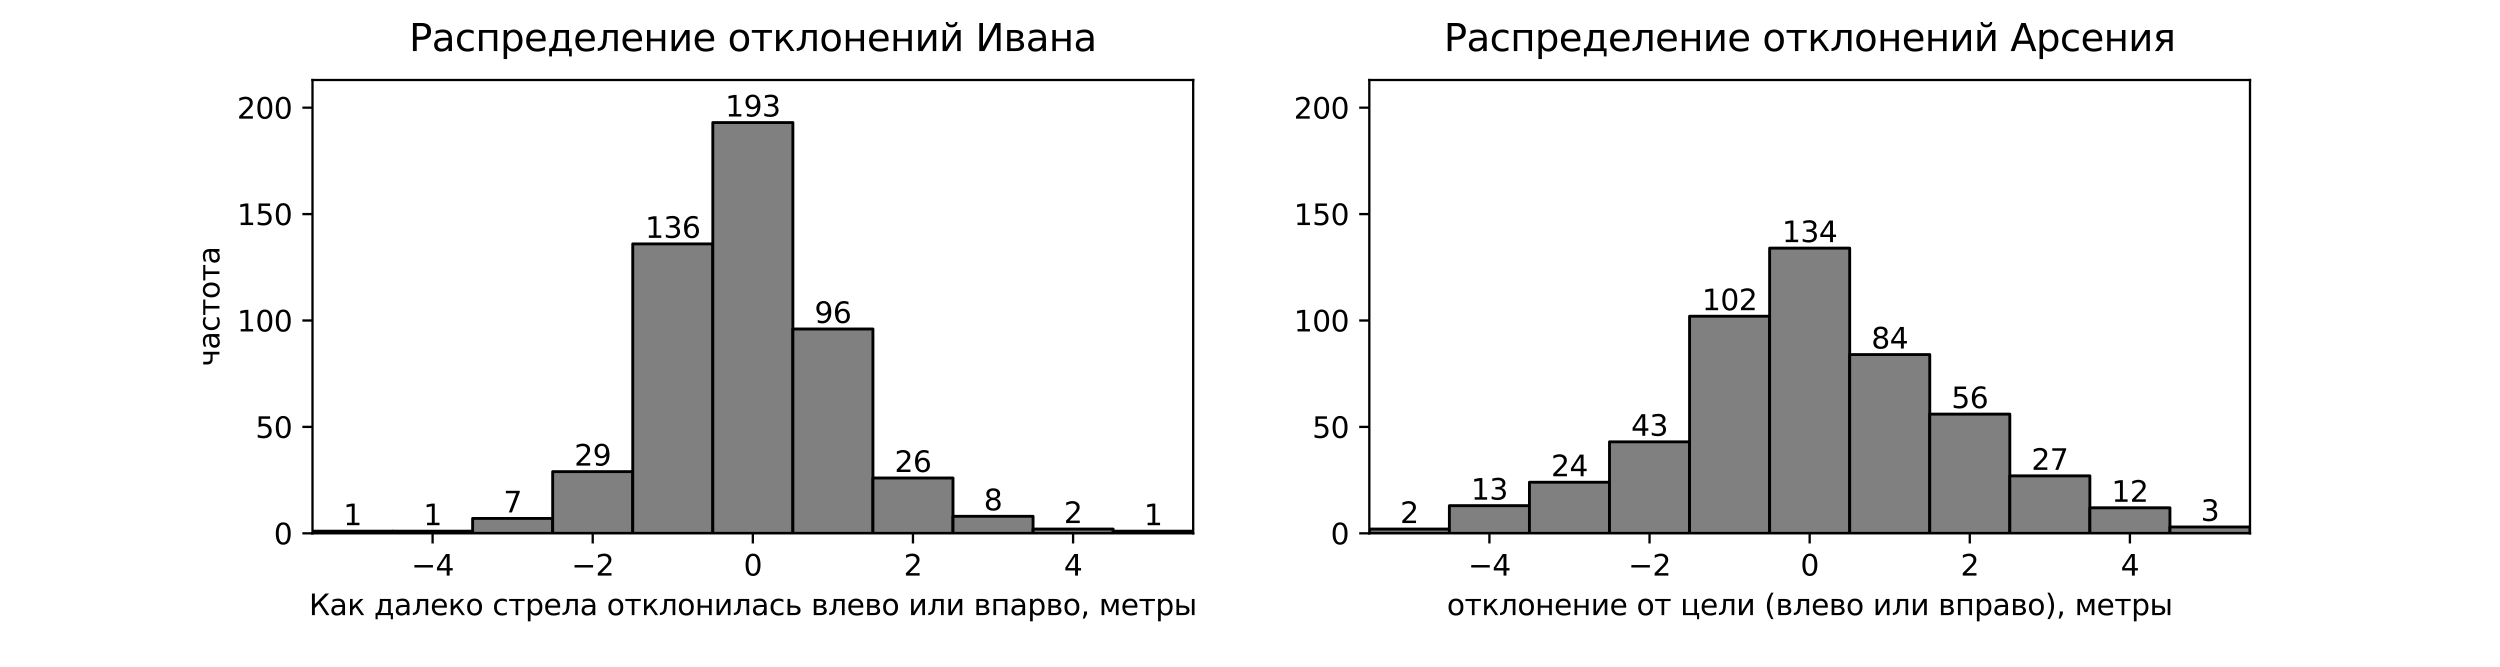 <?xml version="1.0" encoding="utf-8" standalone="no"?>
<!DOCTYPE svg PUBLIC "-//W3C//DTD SVG 1.1//EN"
  "http://www.w3.org/Graphics/SVG/1.1/DTD/svg11.dtd">
<svg xmlns:xlink="http://www.w3.org/1999/xlink" width="864pt" height="230.4pt" viewBox="0 0 864 230.4" xmlns="http://www.w3.org/2000/svg" version="1.1">
 <defs>
  <style type="text/css">*{stroke-linejoin: round; stroke-linecap: butt}</style>
 </defs>
 <g id="figure_1">
  <g id="patch_1">
   <path d="M 0 230.4 
L 864 230.4 
L 864 0 
L 0 0 
z
" style="fill: #ffffff"/>
  </g>
  <g id="axes_1">
   <g id="patch_2">
    <path d="M 108 184.32 
L 412.364 184.32 
L 412.364 27.648 
L 108 27.648 
z
" style="fill: #ffffff"/>
   </g>
   <g id="patch_3">
    <path d="M 108 184.32 
L 135.669 184.32 
L 135.669 183.584 
L 108 183.584 
z
" clip-path="url(#p584efa4952)" style="fill: #808080; stroke: #000000; stroke-linejoin: miter"/>
   </g>
   <g id="patch_4">
    <path d="M 135.669 184.32 
L 163.339 184.32 
L 163.339 183.584 
L 135.669 183.584 
z
" clip-path="url(#p584efa4952)" style="fill: #808080; stroke: #000000; stroke-linejoin: miter"/>
   </g>
   <g id="patch_5">
    <path d="M 163.339 184.32 
L 191.008 184.32 
L 191.008 179.171 
L 163.339 179.171 
z
" clip-path="url(#p584efa4952)" style="fill: #808080; stroke: #000000; stroke-linejoin: miter"/>
   </g>
   <g id="patch_6">
    <path d="M 191.008 184.32 
L 218.678 184.32 
L 218.678 162.989 
L 191.008 162.989 
z
" clip-path="url(#p584efa4952)" style="fill: #808080; stroke: #000000; stroke-linejoin: miter"/>
   </g>
   <g id="patch_7">
    <path d="M 218.678 184.32 
L 246.347 184.32 
L 246.347 84.285 
L 218.678 84.285 
z
" clip-path="url(#p584efa4952)" style="fill: #808080; stroke: #000000; stroke-linejoin: miter"/>
   </g>
   <g id="patch_8">
    <path d="M 246.347 184.32 
L 274.017 184.32 
L 274.017 42.359 
L 246.347 42.359 
z
" clip-path="url(#p584efa4952)" style="fill: #808080; stroke: #000000; stroke-linejoin: miter"/>
   </g>
   <g id="patch_9">
    <path d="M 274.017 184.32 
L 301.686 184.32 
L 301.686 113.707 
L 274.017 113.707 
z
" clip-path="url(#p584efa4952)" style="fill: #808080; stroke: #000000; stroke-linejoin: miter"/>
   </g>
   <g id="patch_10">
    <path d="M 301.686 184.32 
L 329.355 184.32 
L 329.355 165.196 
L 301.686 165.196 
z
" clip-path="url(#p584efa4952)" style="fill: #808080; stroke: #000000; stroke-linejoin: miter"/>
   </g>
   <g id="patch_11">
    <path d="M 329.355 184.32 
L 357.025 184.32 
L 357.025 178.436 
L 329.355 178.436 
z
" clip-path="url(#p584efa4952)" style="fill: #808080; stroke: #000000; stroke-linejoin: miter"/>
   </g>
   <g id="patch_12">
    <path d="M 357.025 184.32 
L 384.694 184.32 
L 384.694 182.849 
L 357.025 182.849 
z
" clip-path="url(#p584efa4952)" style="fill: #808080; stroke: #000000; stroke-linejoin: miter"/>
   </g>
   <g id="patch_13">
    <path d="M 384.694 184.32 
L 412.364 184.32 
L 412.364 183.584 
L 384.694 183.584 
z
" clip-path="url(#p584efa4952)" style="fill: #808080; stroke: #000000; stroke-linejoin: miter"/>
   </g>
   <g id="matplotlib.axis_1">
    <g id="xtick_1">
     <g id="line2d_1">
      <defs>
       <path id="ma6330fd9ed" d="M 0 0 
L 0 3.5 
" style="stroke: #000000; stroke-width: 0.8"/>
      </defs>
      <g>
       <use xlink:href="#ma6330fd9ed" x="149.504" y="184.32" style="stroke: #000000; stroke-width: 0.8"/>
      </g>
     </g>
     <g id="text_1">
      <!-- −4 -->
      <g transform="translate(142.133 198.918) scale(0.1 -0.1)">
       <defs>
        <path id="DejaVuSans-2212" d="M 678 2272 
L 4684 2272 
L 4684 1741 
L 678 1741 
L 678 2272 
z
" transform="scale(0.016)"/>
        <path id="DejaVuSans-34" d="M 2419 4116 
L 825 1625 
L 2419 1625 
L 2419 4116 
z
M 2253 4666 
L 3047 4666 
L 3047 1625 
L 3713 1625 
L 3713 1100 
L 3047 1100 
L 3047 0 
L 2419 0 
L 2419 1100 
L 313 1100 
L 313 1709 
L 2253 4666 
z
" transform="scale(0.016)"/>
       </defs>
       <use xlink:href="#DejaVuSans-2212"/>
       <use xlink:href="#DejaVuSans-34" x="83.789"/>
      </g>
     </g>
    </g>
    <g id="xtick_2">
     <g id="line2d_2">
      <g>
       <use xlink:href="#ma6330fd9ed" x="204.843" y="184.32" style="stroke: #000000; stroke-width: 0.8"/>
      </g>
     </g>
     <g id="text_2">
      <!-- −2 -->
      <g transform="translate(197.472 198.918) scale(0.1 -0.1)">
       <defs>
        <path id="DejaVuSans-32" d="M 1228 531 
L 3431 531 
L 3431 0 
L 469 0 
L 469 531 
Q 828 903 1448 1529 
Q 2069 2156 2228 2338 
Q 2531 2678 2651 2914 
Q 2772 3150 2772 3378 
Q 2772 3750 2511 3984 
Q 2250 4219 1831 4219 
Q 1534 4219 1204 4116 
Q 875 4013 500 3803 
L 500 4441 
Q 881 4594 1212 4672 
Q 1544 4750 1819 4750 
Q 2544 4750 2975 4387 
Q 3406 4025 3406 3419 
Q 3406 3131 3298 2873 
Q 3191 2616 2906 2266 
Q 2828 2175 2409 1742 
Q 1991 1309 1228 531 
z
" transform="scale(0.016)"/>
       </defs>
       <use xlink:href="#DejaVuSans-2212"/>
       <use xlink:href="#DejaVuSans-32" x="83.789"/>
      </g>
     </g>
    </g>
    <g id="xtick_3">
     <g id="line2d_3">
      <g>
       <use xlink:href="#ma6330fd9ed" x="260.182" y="184.32" style="stroke: #000000; stroke-width: 0.8"/>
      </g>
     </g>
     <g id="text_3">
      <!-- 0 -->
      <g transform="translate(257.001 198.918) scale(0.1 -0.1)">
       <defs>
        <path id="DejaVuSans-30" d="M 2034 4250 
Q 1547 4250 1301 3770 
Q 1056 3291 1056 2328 
Q 1056 1369 1301 889 
Q 1547 409 2034 409 
Q 2525 409 2770 889 
Q 3016 1369 3016 2328 
Q 3016 3291 2770 3770 
Q 2525 4250 2034 4250 
z
M 2034 4750 
Q 2819 4750 3233 4129 
Q 3647 3509 3647 2328 
Q 3647 1150 3233 529 
Q 2819 -91 2034 -91 
Q 1250 -91 836 529 
Q 422 1150 422 2328 
Q 422 3509 836 4129 
Q 1250 4750 2034 4750 
z
" transform="scale(0.016)"/>
       </defs>
       <use xlink:href="#DejaVuSans-30"/>
      </g>
     </g>
    </g>
    <g id="xtick_4">
     <g id="line2d_4">
      <g>
       <use xlink:href="#ma6330fd9ed" x="315.521" y="184.32" style="stroke: #000000; stroke-width: 0.8"/>
      </g>
     </g>
     <g id="text_4">
      <!-- 2 -->
      <g transform="translate(312.339 198.918) scale(0.1 -0.1)">
       <use xlink:href="#DejaVuSans-32"/>
      </g>
     </g>
    </g>
    <g id="xtick_5">
     <g id="line2d_5">
      <g>
       <use xlink:href="#ma6330fd9ed" x="370.86" y="184.32" style="stroke: #000000; stroke-width: 0.8"/>
      </g>
     </g>
     <g id="text_5">
      <!-- 4 -->
      <g transform="translate(367.678 198.918) scale(0.1 -0.1)">
       <use xlink:href="#DejaVuSans-34"/>
      </g>
     </g>
    </g>
    <g id="text_6">
     <!-- Как далеко стрела отклонилась влево или впарво, метры -->
     <g transform="translate(106.804 212.597) scale(0.1 -0.1)">
      <defs>
       <path id="DejaVuSans-41a" d="M 628 4666 
L 1259 4666 
L 1259 2359 
L 3516 4666 
L 4325 4666 
L 2522 2822 
L 4419 0 
L 3731 0 
L 2113 2403 
L 1259 1531 
L 1259 0 
L 628 0 
L 628 4666 
z
" transform="scale(0.016)"/>
       <path id="DejaVuSans-430" d="M 2194 1759 
Q 1497 1759 1228 1600 
Q 959 1441 959 1056 
Q 959 750 1161 570 
Q 1363 391 1709 391 
Q 2188 391 2477 730 
Q 2766 1069 2766 1631 
L 2766 1759 
L 2194 1759 
z
M 3341 1997 
L 3341 0 
L 2766 0 
L 2766 531 
Q 2569 213 2275 61 
Q 1981 -91 1556 -91 
Q 1019 -91 701 211 
Q 384 513 384 1019 
Q 384 1609 779 1909 
Q 1175 2209 1959 2209 
L 2766 2209 
L 2766 2266 
Q 2766 2663 2505 2880 
Q 2244 3097 1772 3097 
Q 1472 3097 1187 3025 
Q 903 2953 641 2809 
L 641 3341 
Q 956 3463 1253 3523 
Q 1550 3584 1831 3584 
Q 2591 3584 2966 3190 
Q 3341 2797 3341 1997 
z
" transform="scale(0.016)"/>
       <path id="DejaVuSans-43a" d="M 581 3500 
L 1153 3500 
L 1153 1856 
L 2775 3500 
L 3481 3500 
L 2144 2147 
L 3653 0 
L 3009 0 
L 1769 1766 
L 1153 1141 
L 1153 0 
L 581 0 
L 581 3500 
z
" transform="scale(0.016)"/>
       <path id="DejaVuSans-20" transform="scale(0.016)"/>
       <path id="DejaVuSans-434" d="M 1384 459 
L 3053 459 
L 3053 3041 
L 1844 3041 
L 1844 2603 
Q 1844 1316 1475 628 
L 1384 459 
z
M 550 459 
Q 834 584 959 850 
Q 1266 1509 1266 2838 
L 1266 3500 
L 3631 3500 
L 3631 459 
L 4091 459 
L 4091 -884 
L 3631 -884 
L 3631 0 
L 794 0 
L 794 -884 
L 334 -884 
L 334 459 
L 550 459 
z
" transform="scale(0.016)"/>
       <path id="DejaVuSans-43b" d="M 238 0 
L 238 478 
Q 806 566 981 959 
Q 1194 1513 1194 2928 
L 1194 3500 
L 3559 3500 
L 3559 0 
L 2984 0 
L 2984 3041 
L 1769 3041 
L 1769 2694 
Q 1769 1344 1494 738 
Q 1200 91 238 0 
z
" transform="scale(0.016)"/>
       <path id="DejaVuSans-435" d="M 3597 1894 
L 3597 1613 
L 953 1613 
Q 991 1019 1311 708 
Q 1631 397 2203 397 
Q 2534 397 2845 478 
Q 3156 559 3463 722 
L 3463 178 
Q 3153 47 2828 -22 
Q 2503 -91 2169 -91 
Q 1331 -91 842 396 
Q 353 884 353 1716 
Q 353 2575 817 3079 
Q 1281 3584 2069 3584 
Q 2775 3584 3186 3129 
Q 3597 2675 3597 1894 
z
M 3022 2063 
Q 3016 2534 2758 2815 
Q 2500 3097 2075 3097 
Q 1594 3097 1305 2825 
Q 1016 2553 972 2059 
L 3022 2063 
z
" transform="scale(0.016)"/>
       <path id="DejaVuSans-43e" d="M 1959 3097 
Q 1497 3097 1228 2736 
Q 959 2375 959 1747 
Q 959 1119 1226 758 
Q 1494 397 1959 397 
Q 2419 397 2687 759 
Q 2956 1122 2956 1747 
Q 2956 2369 2687 2733 
Q 2419 3097 1959 3097 
z
M 1959 3584 
Q 2709 3584 3137 3096 
Q 3566 2609 3566 1747 
Q 3566 888 3137 398 
Q 2709 -91 1959 -91 
Q 1206 -91 779 398 
Q 353 888 353 1747 
Q 353 2609 779 3096 
Q 1206 3584 1959 3584 
z
" transform="scale(0.016)"/>
       <path id="DejaVuSans-441" d="M 3122 3366 
L 3122 2828 
Q 2878 2963 2633 3030 
Q 2388 3097 2138 3097 
Q 1578 3097 1268 2742 
Q 959 2388 959 1747 
Q 959 1106 1268 751 
Q 1578 397 2138 397 
Q 2388 397 2633 464 
Q 2878 531 3122 666 
L 3122 134 
Q 2881 22 2623 -34 
Q 2366 -91 2075 -91 
Q 1284 -91 818 406 
Q 353 903 353 1747 
Q 353 2603 823 3093 
Q 1294 3584 2113 3584 
Q 2378 3584 2631 3529 
Q 2884 3475 3122 3366 
z
" transform="scale(0.016)"/>
       <path id="DejaVuSans-442" d="M 188 3500 
L 3541 3500 
L 3541 3041 
L 2147 3041 
L 2147 0 
L 1581 0 
L 1581 3041 
L 188 3041 
L 188 3500 
z
" transform="scale(0.016)"/>
       <path id="DejaVuSans-440" d="M 1159 525 
L 1159 -1331 
L 581 -1331 
L 581 3500 
L 1159 3500 
L 1159 2969 
Q 1341 3281 1617 3432 
Q 1894 3584 2278 3584 
Q 2916 3584 3314 3078 
Q 3713 2572 3713 1747 
Q 3713 922 3314 415 
Q 2916 -91 2278 -91 
Q 1894 -91 1617 61 
Q 1341 213 1159 525 
z
M 3116 1747 
Q 3116 2381 2855 2742 
Q 2594 3103 2138 3103 
Q 1681 3103 1420 2742 
Q 1159 2381 1159 1747 
Q 1159 1113 1420 752 
Q 1681 391 2138 391 
Q 2594 391 2855 752 
Q 3116 1113 3116 1747 
z
" transform="scale(0.016)"/>
       <path id="DejaVuSans-43d" d="M 581 3500 
L 1159 3500 
L 1159 2072 
L 3025 2072 
L 3025 3500 
L 3603 3500 
L 3603 0 
L 3025 0 
L 3025 1613 
L 1159 1613 
L 1159 0 
L 581 0 
L 581 3500 
z
" transform="scale(0.016)"/>
       <path id="DejaVuSans-438" d="M 3578 3500 
L 3578 0 
L 3006 0 
L 3006 2809 
L 1319 0 
L 581 0 
L 581 3500 
L 1153 3500 
L 1153 697 
L 2838 3500 
L 3578 3500 
z
" transform="scale(0.016)"/>
       <path id="DejaVuSans-44c" d="M 2781 1038 
Q 2781 1319 2576 1466 
Q 2372 1613 1978 1613 
L 1159 1613 
L 1159 459 
L 1978 459 
Q 2372 459 2576 607 
Q 2781 756 2781 1038 
z
M 581 3500 
L 1159 3500 
L 1159 2072 
L 2003 2072 
Q 2672 2072 3033 1817 
Q 3394 1563 3394 1038 
Q 3394 513 3033 256 
Q 2672 0 2003 0 
L 581 0 
L 581 3500 
z
" transform="scale(0.016)"/>
       <path id="DejaVuSans-432" d="M 1156 1613 
L 1156 459 
L 1975 459 
Q 2369 459 2575 607 
Q 2781 756 2781 1038 
Q 2781 1319 2575 1466 
Q 2369 1613 1975 1613 
L 1156 1613 
z
M 1156 3041 
L 1156 2072 
L 1913 2072 
Q 2238 2072 2444 2201 
Q 2650 2331 2650 2563 
Q 2650 2794 2444 2917 
Q 2238 3041 1913 3041 
L 1156 3041 
z
M 581 3500 
L 1950 3500 
Q 2566 3500 2897 3275 
Q 3228 3050 3228 2634 
Q 3228 2313 3059 2123 
Q 2891 1934 2559 1888 
Q 2956 1813 3175 1575 
Q 3394 1338 3394 981 
Q 3394 513 3033 256 
Q 2672 0 2003 0 
L 581 0 
L 581 3500 
z
" transform="scale(0.016)"/>
       <path id="DejaVuSans-43f" d="M 3603 3500 
L 3603 0 
L 3025 0 
L 3025 3041 
L 1159 3041 
L 1159 0 
L 581 0 
L 581 3500 
L 3603 3500 
z
" transform="scale(0.016)"/>
       <path id="DejaVuSans-2c" d="M 750 794 
L 1409 794 
L 1409 256 
L 897 -744 
L 494 -744 
L 750 256 
L 750 794 
z
" transform="scale(0.016)"/>
       <path id="DejaVuSans-43c" d="M 581 3500 
L 1422 3500 
L 2416 1156 
L 3413 3500 
L 4247 3500 
L 4247 0 
L 3669 0 
L 3669 2950 
L 2703 672 
L 2128 672 
L 1159 2950 
L 1159 0 
L 581 0 
L 581 3500 
z
" transform="scale(0.016)"/>
       <path id="DejaVuSans-44b" d="M 3907 3500 
L 4482 3500 
L 4482 0 
L 3907 0 
L 3907 3500 
z
M 4195 3584 
L 4195 3584 
z
M 2781 1038 
Q 2781 1319 2576 1466 
Q 2372 1613 1978 1613 
L 1159 1613 
L 1159 459 
L 1978 459 
Q 2372 459 2576 607 
Q 2781 756 2781 1038 
z
M 581 3500 
L 1159 3500 
L 1159 2072 
L 2003 2072 
Q 2672 2072 3033 1817 
Q 3394 1563 3394 1038 
Q 3394 513 3033 256 
Q 2672 0 2003 0 
L 581 0 
L 581 3500 
z
" transform="scale(0.016)"/>
      </defs>
      <use xlink:href="#DejaVuSans-41a"/>
      <use xlink:href="#DejaVuSans-430" x="70.996"/>
      <use xlink:href="#DejaVuSans-43a" x="132.275"/>
      <use xlink:href="#DejaVuSans-20" x="192.676"/>
      <use xlink:href="#DejaVuSans-434" x="224.463"/>
      <use xlink:href="#DejaVuSans-430" x="293.604"/>
      <use xlink:href="#DejaVuSans-43b" x="354.883"/>
      <use xlink:href="#DejaVuSans-435" x="418.799"/>
      <use xlink:href="#DejaVuSans-43a" x="480.322"/>
      <use xlink:href="#DejaVuSans-43e" x="540.723"/>
      <use xlink:href="#DejaVuSans-20" x="601.904"/>
      <use xlink:href="#DejaVuSans-441" x="633.691"/>
      <use xlink:href="#DejaVuSans-442" x="688.672"/>
      <use xlink:href="#DejaVuSans-440" x="746.924"/>
      <use xlink:href="#DejaVuSans-435" x="810.4"/>
      <use xlink:href="#DejaVuSans-43b" x="871.924"/>
      <use xlink:href="#DejaVuSans-430" x="935.84"/>
      <use xlink:href="#DejaVuSans-20" x="997.119"/>
      <use xlink:href="#DejaVuSans-43e" x="1028.906"/>
      <use xlink:href="#DejaVuSans-442" x="1090.088"/>
      <use xlink:href="#DejaVuSans-43a" x="1148.34"/>
      <use xlink:href="#DejaVuSans-43b" x="1208.74"/>
      <use xlink:href="#DejaVuSans-43e" x="1272.656"/>
      <use xlink:href="#DejaVuSans-43d" x="1333.838"/>
      <use xlink:href="#DejaVuSans-438" x="1399.219"/>
      <use xlink:href="#DejaVuSans-43b" x="1464.209"/>
      <use xlink:href="#DejaVuSans-430" x="1528.125"/>
      <use xlink:href="#DejaVuSans-441" x="1589.404"/>
      <use xlink:href="#DejaVuSans-44c" x="1644.385"/>
      <use xlink:href="#DejaVuSans-20" x="1703.32"/>
      <use xlink:href="#DejaVuSans-432" x="1735.107"/>
      <use xlink:href="#DejaVuSans-43b" x="1794.043"/>
      <use xlink:href="#DejaVuSans-435" x="1857.959"/>
      <use xlink:href="#DejaVuSans-432" x="1919.482"/>
      <use xlink:href="#DejaVuSans-43e" x="1978.418"/>
      <use xlink:href="#DejaVuSans-20" x="2039.6"/>
      <use xlink:href="#DejaVuSans-438" x="2071.387"/>
      <use xlink:href="#DejaVuSans-43b" x="2136.377"/>
      <use xlink:href="#DejaVuSans-438" x="2200.293"/>
      <use xlink:href="#DejaVuSans-20" x="2265.283"/>
      <use xlink:href="#DejaVuSans-432" x="2297.07"/>
      <use xlink:href="#DejaVuSans-43f" x="2356.006"/>
      <use xlink:href="#DejaVuSans-430" x="2421.387"/>
      <use xlink:href="#DejaVuSans-440" x="2482.666"/>
      <use xlink:href="#DejaVuSans-432" x="2546.143"/>
      <use xlink:href="#DejaVuSans-43e" x="2605.078"/>
      <use xlink:href="#DejaVuSans-2c" x="2666.26"/>
      <use xlink:href="#DejaVuSans-20" x="2698.047"/>
      <use xlink:href="#DejaVuSans-43c" x="2729.834"/>
      <use xlink:href="#DejaVuSans-435" x="2805.273"/>
      <use xlink:href="#DejaVuSans-442" x="2866.797"/>
      <use xlink:href="#DejaVuSans-440" x="2925.049"/>
      <use xlink:href="#DejaVuSans-44b" x="2988.525"/>
     </g>
    </g>
   </g>
   <g id="matplotlib.axis_2">
    <g id="ytick_1">
     <g id="line2d_6">
      <defs>
       <path id="mbee27fc7f5" d="M 0 0 
L -3.5 0 
" style="stroke: #000000; stroke-width: 0.8"/>
      </defs>
      <g>
       <use xlink:href="#mbee27fc7f5" x="108" y="184.32" style="stroke: #000000; stroke-width: 0.8"/>
      </g>
     </g>
     <g id="text_7">
      <!-- 0 -->
      <g transform="translate(94.638 188.119) scale(0.1 -0.1)">
       <use xlink:href="#DejaVuSans-30"/>
      </g>
     </g>
    </g>
    <g id="ytick_2">
     <g id="line2d_7">
      <g>
       <use xlink:href="#mbee27fc7f5" x="108" y="147.543" style="stroke: #000000; stroke-width: 0.8"/>
      </g>
     </g>
     <g id="text_8">
      <!-- 50 -->
      <g transform="translate(88.275 151.342) scale(0.1 -0.1)">
       <defs>
        <path id="DejaVuSans-35" d="M 691 4666 
L 3169 4666 
L 3169 4134 
L 1269 4134 
L 1269 2991 
Q 1406 3038 1543 3061 
Q 1681 3084 1819 3084 
Q 2600 3084 3056 2656 
Q 3513 2228 3513 1497 
Q 3513 744 3044 326 
Q 2575 -91 1722 -91 
Q 1428 -91 1123 -41 
Q 819 9 494 109 
L 494 744 
Q 775 591 1075 516 
Q 1375 441 1709 441 
Q 2250 441 2565 725 
Q 2881 1009 2881 1497 
Q 2881 1984 2565 2268 
Q 2250 2553 1709 2553 
Q 1456 2553 1204 2497 
Q 953 2441 691 2322 
L 691 4666 
z
" transform="scale(0.016)"/>
       </defs>
       <use xlink:href="#DejaVuSans-35"/>
       <use xlink:href="#DejaVuSans-30" x="63.623"/>
      </g>
     </g>
    </g>
    <g id="ytick_3">
     <g id="line2d_8">
      <g>
       <use xlink:href="#mbee27fc7f5" x="108" y="110.765" style="stroke: #000000; stroke-width: 0.8"/>
      </g>
     </g>
     <g id="text_9">
      <!-- 100 -->
      <g transform="translate(81.912 114.564) scale(0.1 -0.1)">
       <defs>
        <path id="DejaVuSans-31" d="M 794 531 
L 1825 531 
L 1825 4091 
L 703 3866 
L 703 4441 
L 1819 4666 
L 2450 4666 
L 2450 531 
L 3481 531 
L 3481 0 
L 794 0 
L 794 531 
z
" transform="scale(0.016)"/>
       </defs>
       <use xlink:href="#DejaVuSans-31"/>
       <use xlink:href="#DejaVuSans-30" x="63.623"/>
       <use xlink:href="#DejaVuSans-30" x="127.246"/>
      </g>
     </g>
    </g>
    <g id="ytick_4">
     <g id="line2d_9">
      <g>
       <use xlink:href="#mbee27fc7f5" x="108" y="73.988" style="stroke: #000000; stroke-width: 0.8"/>
      </g>
     </g>
     <g id="text_10">
      <!-- 150 -->
      <g transform="translate(81.912 77.787) scale(0.1 -0.1)">
       <use xlink:href="#DejaVuSans-31"/>
       <use xlink:href="#DejaVuSans-35" x="63.623"/>
       <use xlink:href="#DejaVuSans-30" x="127.246"/>
      </g>
     </g>
    </g>
    <g id="ytick_5">
     <g id="line2d_10">
      <g>
       <use xlink:href="#mbee27fc7f5" x="108" y="37.21" style="stroke: #000000; stroke-width: 0.8"/>
      </g>
     </g>
     <g id="text_11">
      <!-- 200 -->
      <g transform="translate(81.912 41.009) scale(0.1 -0.1)">
       <use xlink:href="#DejaVuSans-32"/>
       <use xlink:href="#DejaVuSans-30" x="63.623"/>
       <use xlink:href="#DejaVuSans-30" x="127.246"/>
      </g>
     </g>
    </g>
    <g id="text_12">
     <!-- частота -->
     <g transform="translate(75.833 126.7) rotate(-90) scale(0.1 -0.1)">
      <defs>
       <path id="DejaVuSans-447" d="M 2625 0 
L 2625 1472 
L 1553 1472 
Q 1075 1472 756 1769 
Q 469 2038 469 2613 
L 469 3500 
L 1044 3500 
L 1044 2666 
Q 1044 2300 1206 2116 
Q 1372 1931 1697 1931 
L 2625 1931 
L 2625 3500 
L 3200 3500 
L 3200 0 
L 2625 0 
z
" transform="scale(0.016)"/>
      </defs>
      <use xlink:href="#DejaVuSans-447"/>
      <use xlink:href="#DejaVuSans-430" x="59.082"/>
      <use xlink:href="#DejaVuSans-441" x="120.361"/>
      <use xlink:href="#DejaVuSans-442" x="175.342"/>
      <use xlink:href="#DejaVuSans-43e" x="233.594"/>
      <use xlink:href="#DejaVuSans-442" x="294.775"/>
      <use xlink:href="#DejaVuSans-430" x="353.027"/>
     </g>
    </g>
   </g>
   <g id="patch_14">
    <path d="M 108 184.32 
L 108 27.648 
" style="fill: none; stroke: #000000; stroke-width: 0.8; stroke-linejoin: miter; stroke-linecap: square"/>
   </g>
   <g id="patch_15">
    <path d="M 412.364 184.32 
L 412.364 27.648 
" style="fill: none; stroke: #000000; stroke-width: 0.8; stroke-linejoin: miter; stroke-linecap: square"/>
   </g>
   <g id="patch_16">
    <path d="M 108 184.32 
L 412.364 184.32 
" style="fill: none; stroke: #000000; stroke-width: 0.8; stroke-linejoin: miter; stroke-linecap: square"/>
   </g>
   <g id="patch_17">
    <path d="M 108 27.648 
L 412.364 27.648 
" style="fill: none; stroke: #000000; stroke-width: 0.8; stroke-linejoin: miter; stroke-linecap: square"/>
   </g>
   <g id="text_13">
    <!-- 1 -->
    <g transform="translate(118.653 181.505) scale(0.1 -0.1)">
     <use xlink:href="#DejaVuSans-31"/>
    </g>
   </g>
   <g id="text_14">
    <!-- 1 -->
    <g transform="translate(146.323 181.505) scale(0.1 -0.1)">
     <use xlink:href="#DejaVuSans-31"/>
    </g>
   </g>
   <g id="text_15">
    <!-- 7 -->
    <g transform="translate(173.992 177.091) scale(0.1 -0.1)">
     <defs>
      <path id="DejaVuSans-37" d="M 525 4666 
L 3525 4666 
L 3525 4397 
L 1831 0 
L 1172 0 
L 2766 4134 
L 525 4134 
L 525 4666 
z
" transform="scale(0.016)"/>
     </defs>
     <use xlink:href="#DejaVuSans-37"/>
    </g>
   </g>
   <g id="text_16">
    <!-- 29 -->
    <g transform="translate(198.48 160.909) scale(0.1 -0.1)">
     <defs>
      <path id="DejaVuSans-39" d="M 703 97 
L 703 672 
Q 941 559 1184 500 
Q 1428 441 1663 441 
Q 2288 441 2617 861 
Q 2947 1281 2994 2138 
Q 2813 1869 2534 1725 
Q 2256 1581 1919 1581 
Q 1219 1581 811 2004 
Q 403 2428 403 3163 
Q 403 3881 828 4315 
Q 1253 4750 1959 4750 
Q 2769 4750 3195 4129 
Q 3622 3509 3622 2328 
Q 3622 1225 3098 567 
Q 2575 -91 1691 -91 
Q 1453 -91 1209 -44 
Q 966 3 703 97 
z
M 1959 2075 
Q 2384 2075 2632 2365 
Q 2881 2656 2881 3163 
Q 2881 3666 2632 3958 
Q 2384 4250 1959 4250 
Q 1534 4250 1286 3958 
Q 1038 3666 1038 3163 
Q 1038 2656 1286 2365 
Q 1534 2075 1959 2075 
z
" transform="scale(0.016)"/>
     </defs>
     <use xlink:href="#DejaVuSans-32"/>
     <use xlink:href="#DejaVuSans-39" x="63.623"/>
    </g>
   </g>
   <g id="text_17">
    <!-- 136 -->
    <g transform="translate(222.969 82.206) scale(0.1 -0.1)">
     <defs>
      <path id="DejaVuSans-33" d="M 2597 2516 
Q 3050 2419 3304 2112 
Q 3559 1806 3559 1356 
Q 3559 666 3084 287 
Q 2609 -91 1734 -91 
Q 1441 -91 1130 -33 
Q 819 25 488 141 
L 488 750 
Q 750 597 1062 519 
Q 1375 441 1716 441 
Q 2309 441 2620 675 
Q 2931 909 2931 1356 
Q 2931 1769 2642 2001 
Q 2353 2234 1838 2234 
L 1294 2234 
L 1294 2753 
L 1863 2753 
Q 2328 2753 2575 2939 
Q 2822 3125 2822 3475 
Q 2822 3834 2567 4026 
Q 2313 4219 1838 4219 
Q 1578 4219 1281 4162 
Q 984 4106 628 3988 
L 628 4550 
Q 988 4650 1302 4700 
Q 1616 4750 1894 4750 
Q 2613 4750 3031 4423 
Q 3450 4097 3450 3541 
Q 3450 3153 3228 2886 
Q 3006 2619 2597 2516 
z
" transform="scale(0.016)"/>
      <path id="DejaVuSans-36" d="M 2113 2584 
Q 1688 2584 1439 2293 
Q 1191 2003 1191 1497 
Q 1191 994 1439 701 
Q 1688 409 2113 409 
Q 2538 409 2786 701 
Q 3034 994 3034 1497 
Q 3034 2003 2786 2293 
Q 2538 2584 2113 2584 
z
M 3366 4563 
L 3366 3988 
Q 3128 4100 2886 4159 
Q 2644 4219 2406 4219 
Q 1781 4219 1451 3797 
Q 1122 3375 1075 2522 
Q 1259 2794 1537 2939 
Q 1816 3084 2150 3084 
Q 2853 3084 3261 2657 
Q 3669 2231 3669 1497 
Q 3669 778 3244 343 
Q 2819 -91 2113 -91 
Q 1303 -91 875 529 
Q 447 1150 447 2328 
Q 447 3434 972 4092 
Q 1497 4750 2381 4750 
Q 2619 4750 2861 4703 
Q 3103 4656 3366 4563 
z
" transform="scale(0.016)"/>
     </defs>
     <use xlink:href="#DejaVuSans-31"/>
     <use xlink:href="#DejaVuSans-33" x="63.623"/>
     <use xlink:href="#DejaVuSans-36" x="127.246"/>
    </g>
   </g>
   <g id="text_18">
    <!-- 193 -->
    <g transform="translate(250.638 40.279) scale(0.1 -0.1)">
     <use xlink:href="#DejaVuSans-31"/>
     <use xlink:href="#DejaVuSans-39" x="63.623"/>
     <use xlink:href="#DejaVuSans-33" x="127.246"/>
    </g>
   </g>
   <g id="text_19">
    <!-- 96 -->
    <g transform="translate(281.489 111.628) scale(0.1 -0.1)">
     <use xlink:href="#DejaVuSans-39"/>
     <use xlink:href="#DejaVuSans-36" x="63.623"/>
    </g>
   </g>
   <g id="text_20">
    <!-- 26 -->
    <g transform="translate(309.158 163.116) scale(0.1 -0.1)">
     <use xlink:href="#DejaVuSans-32"/>
     <use xlink:href="#DejaVuSans-36" x="63.623"/>
    </g>
   </g>
   <g id="text_21">
    <!-- 8 -->
    <g transform="translate(340.009 176.356) scale(0.1 -0.1)">
     <defs>
      <path id="DejaVuSans-38" d="M 2034 2216 
Q 1584 2216 1326 1975 
Q 1069 1734 1069 1313 
Q 1069 891 1326 650 
Q 1584 409 2034 409 
Q 2484 409 2743 651 
Q 3003 894 3003 1313 
Q 3003 1734 2745 1975 
Q 2488 2216 2034 2216 
z
M 1403 2484 
Q 997 2584 770 2862 
Q 544 3141 544 3541 
Q 544 4100 942 4425 
Q 1341 4750 2034 4750 
Q 2731 4750 3128 4425 
Q 3525 4100 3525 3541 
Q 3525 3141 3298 2862 
Q 3072 2584 2669 2484 
Q 3125 2378 3379 2068 
Q 3634 1759 3634 1313 
Q 3634 634 3220 271 
Q 2806 -91 2034 -91 
Q 1263 -91 848 271 
Q 434 634 434 1313 
Q 434 1759 690 2068 
Q 947 2378 1403 2484 
z
M 1172 3481 
Q 1172 3119 1398 2916 
Q 1625 2713 2034 2713 
Q 2441 2713 2670 2916 
Q 2900 3119 2900 3481 
Q 2900 3844 2670 4047 
Q 2441 4250 2034 4250 
Q 1625 4250 1398 4047 
Q 1172 3844 1172 3481 
z
" transform="scale(0.016)"/>
     </defs>
     <use xlink:href="#DejaVuSans-38"/>
    </g>
   </g>
   <g id="text_22">
    <!-- 2 -->
    <g transform="translate(367.678 180.769) scale(0.1 -0.1)">
     <use xlink:href="#DejaVuSans-32"/>
    </g>
   </g>
   <g id="text_23">
    <!-- 1 -->
    <g transform="translate(395.348 181.505) scale(0.1 -0.1)">
     <use xlink:href="#DejaVuSans-31"/>
    </g>
   </g>
   <g id="text_24">
    <!-- Распределение отклонений Ивана -->
    <g transform="translate(141.399 17.648) scale(0.13 -0.13)">
     <defs>
      <path id="DejaVuSans-420" d="M 1259 4147 
L 1259 2394 
L 2053 2394 
Q 2494 2394 2734 2622 
Q 2975 2850 2975 3272 
Q 2975 3691 2734 3919 
Q 2494 4147 2053 4147 
L 1259 4147 
z
M 628 4666 
L 2053 4666 
Q 2838 4666 3239 4311 
Q 3641 3956 3641 3272 
Q 3641 2581 3239 2228 
Q 2838 1875 2053 1875 
L 1259 1875 
L 1259 0 
L 628 0 
L 628 4666 
z
" transform="scale(0.016)"/>
      <path id="DejaVuSans-439" d="M 3578 3500 
L 3578 0 
L 3006 0 
L 3006 2809 
L 1319 0 
L 581 0 
L 581 3500 
L 1153 3500 
L 1153 697 
L 2838 3500 
L 3578 3500 
z
M 1102 4833 
L 1471 4833 
Q 1505 4599 1656 4481 
Q 1808 4364 2080 4364 
Q 2349 4364 2499 4480 
Q 2649 4596 2689 4833 
L 3058 4833 
Q 3027 4386 2780 4161 
Q 2533 3936 2080 3936 
Q 1627 3936 1380 4161 
Q 1133 4386 1102 4833 
z
" transform="scale(0.016)"/>
      <path id="DejaVuSans-418" d="M 4159 4666 
L 4159 0 
L 3547 0 
L 3547 3903 
L 1478 0 
L 628 0 
L 628 4666 
L 1241 4666 
L 1241 763 
L 3309 4666 
L 4159 4666 
z
" transform="scale(0.016)"/>
     </defs>
     <use xlink:href="#DejaVuSans-420"/>
     <use xlink:href="#DejaVuSans-430" x="60.303"/>
     <use xlink:href="#DejaVuSans-441" x="121.582"/>
     <use xlink:href="#DejaVuSans-43f" x="176.562"/>
     <use xlink:href="#DejaVuSans-440" x="241.943"/>
     <use xlink:href="#DejaVuSans-435" x="305.42"/>
     <use xlink:href="#DejaVuSans-434" x="366.943"/>
     <use xlink:href="#DejaVuSans-435" x="436.084"/>
     <use xlink:href="#DejaVuSans-43b" x="497.607"/>
     <use xlink:href="#DejaVuSans-435" x="561.523"/>
     <use xlink:href="#DejaVuSans-43d" x="623.047"/>
     <use xlink:href="#DejaVuSans-438" x="688.428"/>
     <use xlink:href="#DejaVuSans-435" x="753.418"/>
     <use xlink:href="#DejaVuSans-20" x="814.941"/>
     <use xlink:href="#DejaVuSans-43e" x="846.729"/>
     <use xlink:href="#DejaVuSans-442" x="907.91"/>
     <use xlink:href="#DejaVuSans-43a" x="966.162"/>
     <use xlink:href="#DejaVuSans-43b" x="1026.562"/>
     <use xlink:href="#DejaVuSans-43e" x="1090.479"/>
     <use xlink:href="#DejaVuSans-43d" x="1151.66"/>
     <use xlink:href="#DejaVuSans-435" x="1217.041"/>
     <use xlink:href="#DejaVuSans-43d" x="1278.564"/>
     <use xlink:href="#DejaVuSans-438" x="1343.945"/>
     <use xlink:href="#DejaVuSans-439" x="1408.936"/>
     <use xlink:href="#DejaVuSans-20" x="1473.926"/>
     <use xlink:href="#DejaVuSans-418" x="1505.713"/>
     <use xlink:href="#DejaVuSans-432" x="1580.518"/>
     <use xlink:href="#DejaVuSans-430" x="1639.453"/>
     <use xlink:href="#DejaVuSans-43d" x="1700.732"/>
     <use xlink:href="#DejaVuSans-430" x="1766.113"/>
    </g>
   </g>
  </g>
  <g id="axes_2">
   <g id="patch_18">
    <path d="M 473.236 184.32 
L 777.6 184.32 
L 777.6 27.648 
L 473.236 27.648 
z
" style="fill: #ffffff"/>
   </g>
   <g id="patch_19">
    <path d="M 473.236 184.32 
L 500.906 184.32 
L 500.906 182.849 
L 473.236 182.849 
z
" clip-path="url(#p946dcc1ce5)" style="fill: #808080; stroke: #000000; stroke-linejoin: miter"/>
   </g>
   <g id="patch_20">
    <path d="M 500.906 184.32 
L 528.575 184.32 
L 528.575 174.758 
L 500.906 174.758 
z
" clip-path="url(#p946dcc1ce5)" style="fill: #808080; stroke: #000000; stroke-linejoin: miter"/>
   </g>
   <g id="patch_21">
    <path d="M 528.575 184.32 
L 556.245 184.32 
L 556.245 166.667 
L 528.575 166.667 
z
" clip-path="url(#p946dcc1ce5)" style="fill: #808080; stroke: #000000; stroke-linejoin: miter"/>
   </g>
   <g id="patch_22">
    <path d="M 556.245 184.32 
L 583.914 184.32 
L 583.914 152.691 
L 556.245 152.691 
z
" clip-path="url(#p946dcc1ce5)" style="fill: #808080; stroke: #000000; stroke-linejoin: miter"/>
   </g>
   <g id="patch_23">
    <path d="M 583.914 184.32 
L 611.583 184.32 
L 611.583 109.294 
L 583.914 109.294 
z
" clip-path="url(#p946dcc1ce5)" style="fill: #808080; stroke: #000000; stroke-linejoin: miter"/>
   </g>
   <g id="patch_24">
    <path d="M 611.583 184.32 
L 639.253 184.32 
L 639.253 85.756 
L 611.583 85.756 
z
" clip-path="url(#p946dcc1ce5)" style="fill: #808080; stroke: #000000; stroke-linejoin: miter"/>
   </g>
   <g id="patch_25">
    <path d="M 639.253 184.32 
L 666.922 184.32 
L 666.922 122.534 
L 639.253 122.534 
z
" clip-path="url(#p946dcc1ce5)" style="fill: #808080; stroke: #000000; stroke-linejoin: miter"/>
   </g>
   <g id="patch_26">
    <path d="M 666.922 184.32 
L 694.592 184.32 
L 694.592 143.129 
L 666.922 143.129 
z
" clip-path="url(#p946dcc1ce5)" style="fill: #808080; stroke: #000000; stroke-linejoin: miter"/>
   </g>
   <g id="patch_27">
    <path d="M 694.592 184.32 
L 722.261 184.32 
L 722.261 164.46 
L 694.592 164.46 
z
" clip-path="url(#p946dcc1ce5)" style="fill: #808080; stroke: #000000; stroke-linejoin: miter"/>
   </g>
   <g id="patch_28">
    <path d="M 722.261 184.32 
L 749.931 184.32 
L 749.931 175.493 
L 722.261 175.493 
z
" clip-path="url(#p946dcc1ce5)" style="fill: #808080; stroke: #000000; stroke-linejoin: miter"/>
   </g>
   <g id="patch_29">
    <path d="M 749.931 184.32 
L 777.6 184.32 
L 777.6 182.113 
L 749.931 182.113 
z
" clip-path="url(#p946dcc1ce5)" style="fill: #808080; stroke: #000000; stroke-linejoin: miter"/>
   </g>
   <g id="matplotlib.axis_3">
    <g id="xtick_6">
     <g id="line2d_11">
      <g>
       <use xlink:href="#ma6330fd9ed" x="514.74" y="184.32" style="stroke: #000000; stroke-width: 0.8"/>
      </g>
     </g>
     <g id="text_25">
      <!-- −4 -->
      <g transform="translate(507.369 198.918) scale(0.1 -0.1)">
       <use xlink:href="#DejaVuSans-2212"/>
       <use xlink:href="#DejaVuSans-34" x="83.789"/>
      </g>
     </g>
    </g>
    <g id="xtick_7">
     <g id="line2d_12">
      <g>
       <use xlink:href="#ma6330fd9ed" x="570.079" y="184.32" style="stroke: #000000; stroke-width: 0.8"/>
      </g>
     </g>
     <g id="text_26">
      <!-- −2 -->
      <g transform="translate(562.708 198.918) scale(0.1 -0.1)">
       <use xlink:href="#DejaVuSans-2212"/>
       <use xlink:href="#DejaVuSans-32" x="83.789"/>
      </g>
     </g>
    </g>
    <g id="xtick_8">
     <g id="line2d_13">
      <g>
       <use xlink:href="#ma6330fd9ed" x="625.418" y="184.32" style="stroke: #000000; stroke-width: 0.8"/>
      </g>
     </g>
     <g id="text_27">
      <!-- 0 -->
      <g transform="translate(622.237 198.918) scale(0.1 -0.1)">
       <use xlink:href="#DejaVuSans-30"/>
      </g>
     </g>
    </g>
    <g id="xtick_9">
     <g id="line2d_14">
      <g>
       <use xlink:href="#ma6330fd9ed" x="680.757" y="184.32" style="stroke: #000000; stroke-width: 0.8"/>
      </g>
     </g>
     <g id="text_28">
      <!-- 2 -->
      <g transform="translate(677.576 198.918) scale(0.1 -0.1)">
       <use xlink:href="#DejaVuSans-32"/>
      </g>
     </g>
    </g>
    <g id="xtick_10">
     <g id="line2d_15">
      <g>
       <use xlink:href="#ma6330fd9ed" x="736.096" y="184.32" style="stroke: #000000; stroke-width: 0.8"/>
      </g>
     </g>
     <g id="text_29">
      <!-- 4 -->
      <g transform="translate(732.915 198.918) scale(0.1 -0.1)">
       <use xlink:href="#DejaVuSans-34"/>
      </g>
     </g>
    </g>
    <g id="text_30">
     <!-- отклонение от цели (влево или вправо), метры -->
     <g transform="translate(500.046 212.597) scale(0.1 -0.1)">
      <defs>
       <path id="DejaVuSans-446" d="M 3603 0 
L 581 0 
L 581 3500 
L 1159 3500 
L 1159 459 
L 3025 459 
L 3025 3500 
L 3603 3500 
L 3603 459 
L 4063 459 
L 4063 -884 
L 3603 -884 
L 3603 0 
z
" transform="scale(0.016)"/>
       <path id="DejaVuSans-28" d="M 1984 4856 
Q 1566 4138 1362 3434 
Q 1159 2731 1159 2009 
Q 1159 1288 1364 580 
Q 1569 -128 1984 -844 
L 1484 -844 
Q 1016 -109 783 600 
Q 550 1309 550 2009 
Q 550 2706 781 3412 
Q 1013 4119 1484 4856 
L 1984 4856 
z
" transform="scale(0.016)"/>
       <path id="DejaVuSans-29" d="M 513 4856 
L 1013 4856 
Q 1481 4119 1714 3412 
Q 1947 2706 1947 2009 
Q 1947 1309 1714 600 
Q 1481 -109 1013 -844 
L 513 -844 
Q 928 -128 1133 580 
Q 1338 1288 1338 2009 
Q 1338 2731 1133 3434 
Q 928 4138 513 4856 
z
" transform="scale(0.016)"/>
      </defs>
      <use xlink:href="#DejaVuSans-43e"/>
      <use xlink:href="#DejaVuSans-442" x="61.182"/>
      <use xlink:href="#DejaVuSans-43a" x="119.434"/>
      <use xlink:href="#DejaVuSans-43b" x="179.834"/>
      <use xlink:href="#DejaVuSans-43e" x="243.75"/>
      <use xlink:href="#DejaVuSans-43d" x="304.932"/>
      <use xlink:href="#DejaVuSans-435" x="370.312"/>
      <use xlink:href="#DejaVuSans-43d" x="431.836"/>
      <use xlink:href="#DejaVuSans-438" x="497.217"/>
      <use xlink:href="#DejaVuSans-435" x="562.207"/>
      <use xlink:href="#DejaVuSans-20" x="623.73"/>
      <use xlink:href="#DejaVuSans-43e" x="655.518"/>
      <use xlink:href="#DejaVuSans-442" x="716.699"/>
      <use xlink:href="#DejaVuSans-20" x="774.951"/>
      <use xlink:href="#DejaVuSans-446" x="806.738"/>
      <use xlink:href="#DejaVuSans-435" x="874.805"/>
      <use xlink:href="#DejaVuSans-43b" x="936.328"/>
      <use xlink:href="#DejaVuSans-438" x="1000.244"/>
      <use xlink:href="#DejaVuSans-20" x="1065.234"/>
      <use xlink:href="#DejaVuSans-28" x="1097.021"/>
      <use xlink:href="#DejaVuSans-432" x="1136.035"/>
      <use xlink:href="#DejaVuSans-43b" x="1194.971"/>
      <use xlink:href="#DejaVuSans-435" x="1258.887"/>
      <use xlink:href="#DejaVuSans-432" x="1320.41"/>
      <use xlink:href="#DejaVuSans-43e" x="1379.346"/>
      <use xlink:href="#DejaVuSans-20" x="1440.527"/>
      <use xlink:href="#DejaVuSans-438" x="1472.314"/>
      <use xlink:href="#DejaVuSans-43b" x="1537.305"/>
      <use xlink:href="#DejaVuSans-438" x="1601.221"/>
      <use xlink:href="#DejaVuSans-20" x="1666.211"/>
      <use xlink:href="#DejaVuSans-432" x="1697.998"/>
      <use xlink:href="#DejaVuSans-43f" x="1756.934"/>
      <use xlink:href="#DejaVuSans-440" x="1822.314"/>
      <use xlink:href="#DejaVuSans-430" x="1885.791"/>
      <use xlink:href="#DejaVuSans-432" x="1947.07"/>
      <use xlink:href="#DejaVuSans-43e" x="2006.006"/>
      <use xlink:href="#DejaVuSans-29" x="2067.188"/>
      <use xlink:href="#DejaVuSans-2c" x="2106.201"/>
      <use xlink:href="#DejaVuSans-20" x="2137.988"/>
      <use xlink:href="#DejaVuSans-43c" x="2169.775"/>
      <use xlink:href="#DejaVuSans-435" x="2245.215"/>
      <use xlink:href="#DejaVuSans-442" x="2306.738"/>
      <use xlink:href="#DejaVuSans-440" x="2364.99"/>
      <use xlink:href="#DejaVuSans-44b" x="2428.467"/>
     </g>
    </g>
   </g>
   <g id="matplotlib.axis_4">
    <g id="ytick_6">
     <g id="line2d_16">
      <g>
       <use xlink:href="#mbee27fc7f5" x="473.236" y="184.32" style="stroke: #000000; stroke-width: 0.8"/>
      </g>
     </g>
     <g id="text_31">
      <!-- 0 -->
      <g transform="translate(459.874 188.119) scale(0.1 -0.1)">
       <use xlink:href="#DejaVuSans-30"/>
      </g>
     </g>
    </g>
    <g id="ytick_7">
     <g id="line2d_17">
      <g>
       <use xlink:href="#mbee27fc7f5" x="473.236" y="147.543" style="stroke: #000000; stroke-width: 0.8"/>
      </g>
     </g>
     <g id="text_32">
      <!-- 50 -->
      <g transform="translate(453.511 151.342) scale(0.1 -0.1)">
       <use xlink:href="#DejaVuSans-35"/>
       <use xlink:href="#DejaVuSans-30" x="63.623"/>
      </g>
     </g>
    </g>
    <g id="ytick_8">
     <g id="line2d_18">
      <g>
       <use xlink:href="#mbee27fc7f5" x="473.236" y="110.765" style="stroke: #000000; stroke-width: 0.8"/>
      </g>
     </g>
     <g id="text_33">
      <!-- 100 -->
      <g transform="translate(447.149 114.564) scale(0.1 -0.1)">
       <use xlink:href="#DejaVuSans-31"/>
       <use xlink:href="#DejaVuSans-30" x="63.623"/>
       <use xlink:href="#DejaVuSans-30" x="127.246"/>
      </g>
     </g>
    </g>
    <g id="ytick_9">
     <g id="line2d_19">
      <g>
       <use xlink:href="#mbee27fc7f5" x="473.236" y="73.988" style="stroke: #000000; stroke-width: 0.8"/>
      </g>
     </g>
     <g id="text_34">
      <!-- 150 -->
      <g transform="translate(447.149 77.787) scale(0.1 -0.1)">
       <use xlink:href="#DejaVuSans-31"/>
       <use xlink:href="#DejaVuSans-35" x="63.623"/>
       <use xlink:href="#DejaVuSans-30" x="127.246"/>
      </g>
     </g>
    </g>
    <g id="ytick_10">
     <g id="line2d_20">
      <g>
       <use xlink:href="#mbee27fc7f5" x="473.236" y="37.21" style="stroke: #000000; stroke-width: 0.8"/>
      </g>
     </g>
     <g id="text_35">
      <!-- 200 -->
      <g transform="translate(447.149 41.009) scale(0.1 -0.1)">
       <use xlink:href="#DejaVuSans-32"/>
       <use xlink:href="#DejaVuSans-30" x="63.623"/>
       <use xlink:href="#DejaVuSans-30" x="127.246"/>
      </g>
     </g>
    </g>
   </g>
   <g id="patch_30">
    <path d="M 473.236 184.32 
L 473.236 27.648 
" style="fill: none; stroke: #000000; stroke-width: 0.8; stroke-linejoin: miter; stroke-linecap: square"/>
   </g>
   <g id="patch_31">
    <path d="M 777.6 184.32 
L 777.6 27.648 
" style="fill: none; stroke: #000000; stroke-width: 0.8; stroke-linejoin: miter; stroke-linecap: square"/>
   </g>
   <g id="patch_32">
    <path d="M 473.236 184.32 
L 777.6 184.32 
" style="fill: none; stroke: #000000; stroke-width: 0.8; stroke-linejoin: miter; stroke-linecap: square"/>
   </g>
   <g id="patch_33">
    <path d="M 473.236 27.648 
L 777.6 27.648 
" style="fill: none; stroke: #000000; stroke-width: 0.8; stroke-linejoin: miter; stroke-linecap: square"/>
   </g>
   <g id="text_36">
    <!-- 2 -->
    <g transform="translate(483.89 180.769) scale(0.1 -0.1)">
     <use xlink:href="#DejaVuSans-32"/>
    </g>
   </g>
   <g id="text_37">
    <!-- 13 -->
    <g transform="translate(508.378 172.678) scale(0.1 -0.1)">
     <use xlink:href="#DejaVuSans-31"/>
     <use xlink:href="#DejaVuSans-33" x="63.623"/>
    </g>
   </g>
   <g id="text_38">
    <!-- 24 -->
    <g transform="translate(536.047 164.587) scale(0.1 -0.1)">
     <use xlink:href="#DejaVuSans-32"/>
     <use xlink:href="#DejaVuSans-34" x="63.623"/>
    </g>
   </g>
   <g id="text_39">
    <!-- 43 -->
    <g transform="translate(563.717 150.612) scale(0.1 -0.1)">
     <use xlink:href="#DejaVuSans-34"/>
     <use xlink:href="#DejaVuSans-33" x="63.623"/>
    </g>
   </g>
   <g id="text_40">
    <!-- 102 -->
    <g transform="translate(588.205 107.214) scale(0.1 -0.1)">
     <use xlink:href="#DejaVuSans-31"/>
     <use xlink:href="#DejaVuSans-30" x="63.623"/>
     <use xlink:href="#DejaVuSans-32" x="127.246"/>
    </g>
   </g>
   <g id="text_41">
    <!-- 134 -->
    <g transform="translate(615.874 83.677) scale(0.1 -0.1)">
     <use xlink:href="#DejaVuSans-31"/>
     <use xlink:href="#DejaVuSans-33" x="63.623"/>
     <use xlink:href="#DejaVuSans-34" x="127.246"/>
    </g>
   </g>
   <g id="text_42">
    <!-- 84 -->
    <g transform="translate(646.725 120.454) scale(0.1 -0.1)">
     <use xlink:href="#DejaVuSans-38"/>
     <use xlink:href="#DejaVuSans-34" x="63.623"/>
    </g>
   </g>
   <g id="text_43">
    <!-- 56 -->
    <g transform="translate(674.395 141.05) scale(0.1 -0.1)">
     <use xlink:href="#DejaVuSans-35"/>
     <use xlink:href="#DejaVuSans-36" x="63.623"/>
    </g>
   </g>
   <g id="text_44">
    <!-- 27 -->
    <g transform="translate(702.064 162.38) scale(0.1 -0.1)">
     <use xlink:href="#DejaVuSans-32"/>
     <use xlink:href="#DejaVuSans-37" x="63.623"/>
    </g>
   </g>
   <g id="text_45">
    <!-- 12 -->
    <g transform="translate(729.733 173.414) scale(0.1 -0.1)">
     <use xlink:href="#DejaVuSans-31"/>
     <use xlink:href="#DejaVuSans-32" x="63.623"/>
    </g>
   </g>
   <g id="text_46">
    <!-- 3 -->
    <g transform="translate(760.584 180.034) scale(0.1 -0.1)">
     <use xlink:href="#DejaVuSans-33"/>
    </g>
   </g>
   <g id="text_47">
    <!-- Распределение отклонений Арсения -->
    <g transform="translate(499.016 17.648) scale(0.13 -0.13)">
     <defs>
      <path id="DejaVuSans-410" d="M 2188 4044 
L 1331 1722 
L 3047 1722 
L 2188 4044 
z
M 1831 4666 
L 2547 4666 
L 4325 0 
L 3669 0 
L 3244 1197 
L 1141 1197 
L 716 0 
L 50 0 
L 1831 4666 
z
" transform="scale(0.016)"/>
      <path id="DejaVuSans-44f" d="M 1181 2491 
Q 1181 2231 1381 2084 
Q 1581 1938 1953 1938 
L 2728 1938 
L 2728 3041 
L 1953 3041 
Q 1581 3041 1381 2897 
Q 1181 2753 1181 2491 
z
M 363 0 
L 1431 1534 
Q 1069 1616 828 1830 
Q 588 2044 588 2491 
Q 588 2997 923 3248 
Q 1259 3500 1938 3500 
L 3306 3500 
L 3306 0 
L 2728 0 
L 2728 1478 
L 2013 1478 
L 981 0 
L 363 0 
z
" transform="scale(0.016)"/>
     </defs>
     <use xlink:href="#DejaVuSans-420"/>
     <use xlink:href="#DejaVuSans-430" x="60.303"/>
     <use xlink:href="#DejaVuSans-441" x="121.582"/>
     <use xlink:href="#DejaVuSans-43f" x="176.562"/>
     <use xlink:href="#DejaVuSans-440" x="241.943"/>
     <use xlink:href="#DejaVuSans-435" x="305.42"/>
     <use xlink:href="#DejaVuSans-434" x="366.943"/>
     <use xlink:href="#DejaVuSans-435" x="436.084"/>
     <use xlink:href="#DejaVuSans-43b" x="497.607"/>
     <use xlink:href="#DejaVuSans-435" x="561.523"/>
     <use xlink:href="#DejaVuSans-43d" x="623.047"/>
     <use xlink:href="#DejaVuSans-438" x="688.428"/>
     <use xlink:href="#DejaVuSans-435" x="753.418"/>
     <use xlink:href="#DejaVuSans-20" x="814.941"/>
     <use xlink:href="#DejaVuSans-43e" x="846.729"/>
     <use xlink:href="#DejaVuSans-442" x="907.91"/>
     <use xlink:href="#DejaVuSans-43a" x="966.162"/>
     <use xlink:href="#DejaVuSans-43b" x="1026.562"/>
     <use xlink:href="#DejaVuSans-43e" x="1090.479"/>
     <use xlink:href="#DejaVuSans-43d" x="1151.66"/>
     <use xlink:href="#DejaVuSans-435" x="1217.041"/>
     <use xlink:href="#DejaVuSans-43d" x="1278.564"/>
     <use xlink:href="#DejaVuSans-438" x="1343.945"/>
     <use xlink:href="#DejaVuSans-439" x="1408.936"/>
     <use xlink:href="#DejaVuSans-20" x="1473.926"/>
     <use xlink:href="#DejaVuSans-410" x="1505.713"/>
     <use xlink:href="#DejaVuSans-440" x="1574.121"/>
     <use xlink:href="#DejaVuSans-441" x="1637.598"/>
     <use xlink:href="#DejaVuSans-435" x="1692.578"/>
     <use xlink:href="#DejaVuSans-43d" x="1754.102"/>
     <use xlink:href="#DejaVuSans-438" x="1819.482"/>
     <use xlink:href="#DejaVuSans-44f" x="1884.473"/>
    </g>
   </g>
  </g>
 </g>
 <defs>
  <clipPath id="p584efa4952">
   <rect x="108" y="27.648" width="304.364" height="156.672"/>
  </clipPath>
  <clipPath id="p946dcc1ce5">
   <rect x="473.236" y="27.648" width="304.364" height="156.672"/>
  </clipPath>
 </defs>
</svg>
